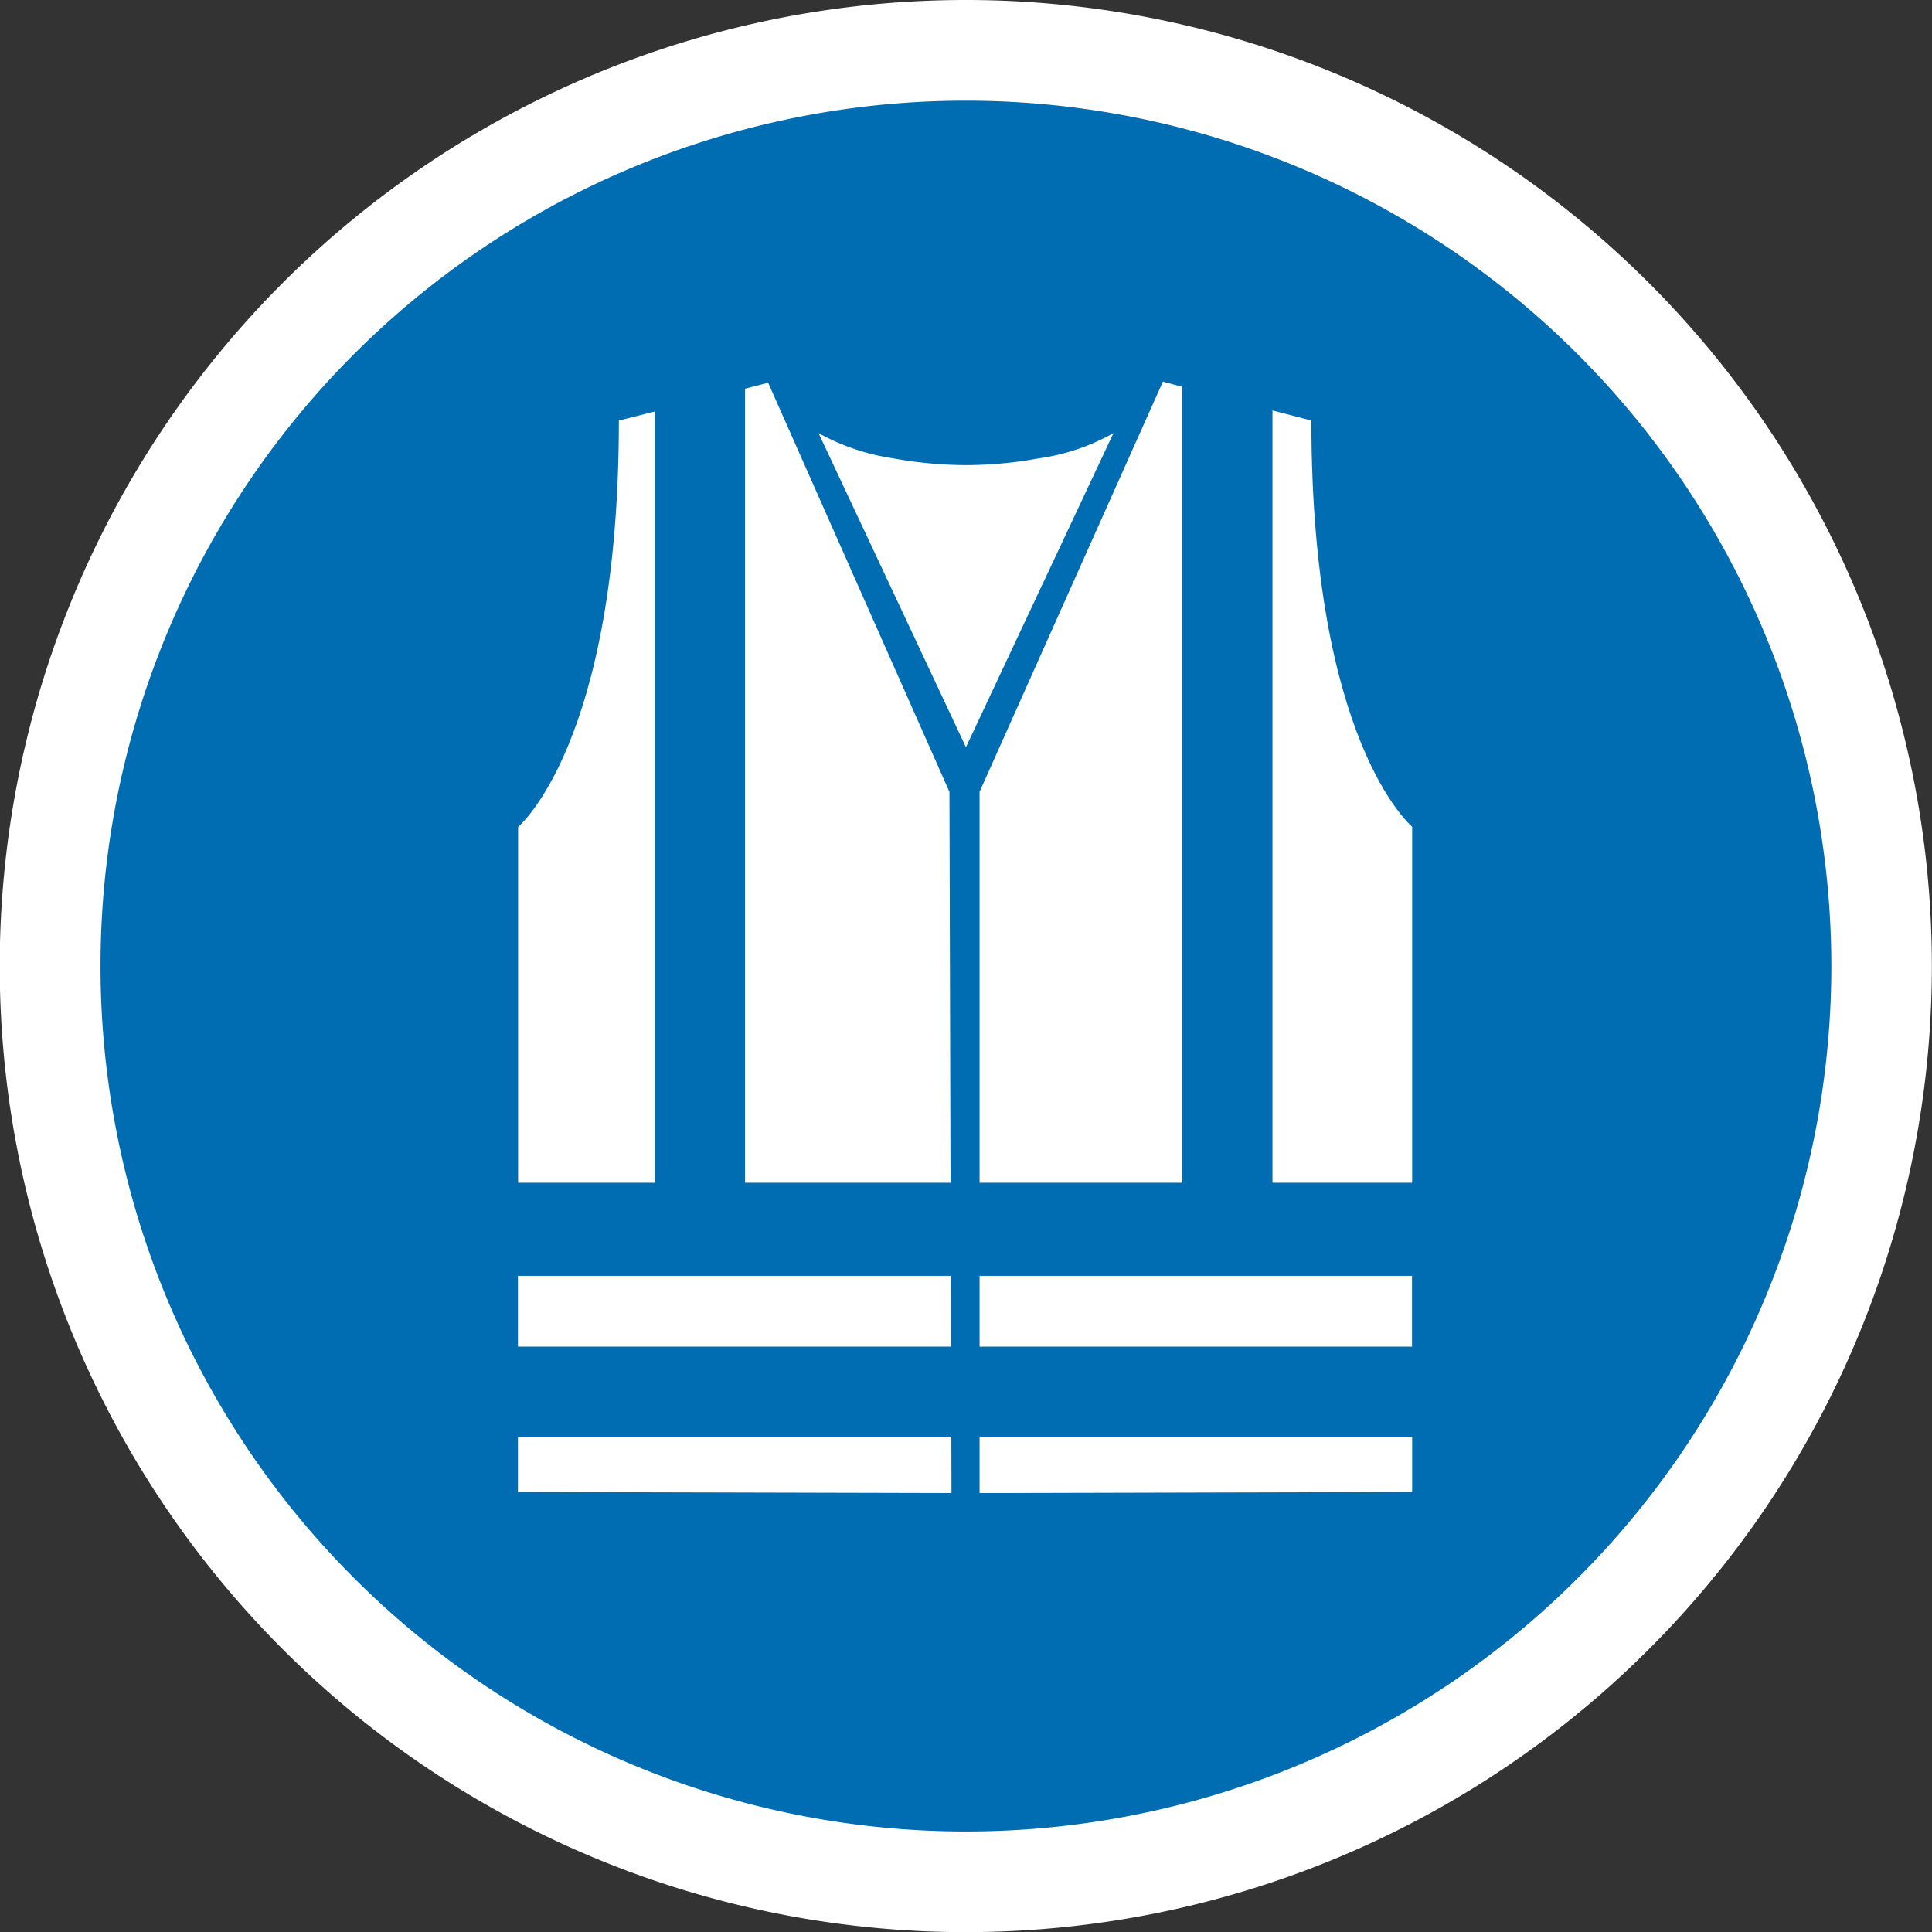 <svg xmlns="http://www.w3.org/2000/svg" viewBox="0 0 143.01 143.01"><rect x="0" y="0" width="143.01" height="143.01" fill="#333333" stroke="none"/><defs><style>.cls-1,.cls-3{fill:#fff;}.cls-2{fill:#006db2;}.cls-2,.cls-3{fill-rule:evenodd;}</style></defs><title>Recurso-10</title><g id="Capa_2" data-name="Capa 2"><g id="Capa_1-2" data-name="Capa 1"><path class="cls-1" d="M143,71.5A71.51,71.51,0,1,1,71.5,0,71.51,71.51,0,0,1,143,71.5Z"/><path class="cls-2" d="M135.56,71.54A64.06,64.06,0,1,1,71.47,7.45a64.1,64.1,0,0,1,64.09,64.09"/><polygon class="cls-3" points="55.15 87.55 70.36 87.55 70.28 58.62 56.86 28.33 55.15 28.77 55.15 87.55"/><path class="cls-3" d="M48.47,87.55V30.46l-2.66.67c0,23.91-7.46,30.08-7.46,30.08V87.55Z"/><path class="cls-3" d="M82.42,32.06,71.5,55.31,60.59,32.06a16.3,16.3,0,0,0,5.53,1.87,31,31,0,0,0,5.38.5,30.15,30.15,0,0,0,5.39-.5,15.69,15.69,0,0,0,5.53-1.87"/><path class="cls-3" d="M94.19,87.55h10.34V61.2c-.15-.15-7.46-6.38-7.46-30.07l-2.88-.75Z"/><polygon class="cls-3" points="87.51 87.55 87.51 28.63 86.08 28.25 72.51 58.61 72.51 87.55 87.51 87.55"/><polygon class="cls-3" points="70.4 99.68 70.39 94.44 38.34 94.44 38.34 99.68 70.4 99.68"/><polygon class="cls-3" points="38.34 106.35 38.34 110.44 70.28 110.52 70.43 110.52 70.42 106.35 38.34 106.35"/><rect class="cls-1" x="72.51" y="94.44" width="32.01" height="5.24"/><polygon class="cls-3" points="72.51 106.35 72.51 110.52 72.59 110.52 104.53 110.44 104.53 106.35 72.51 106.35"/></g></g></svg>